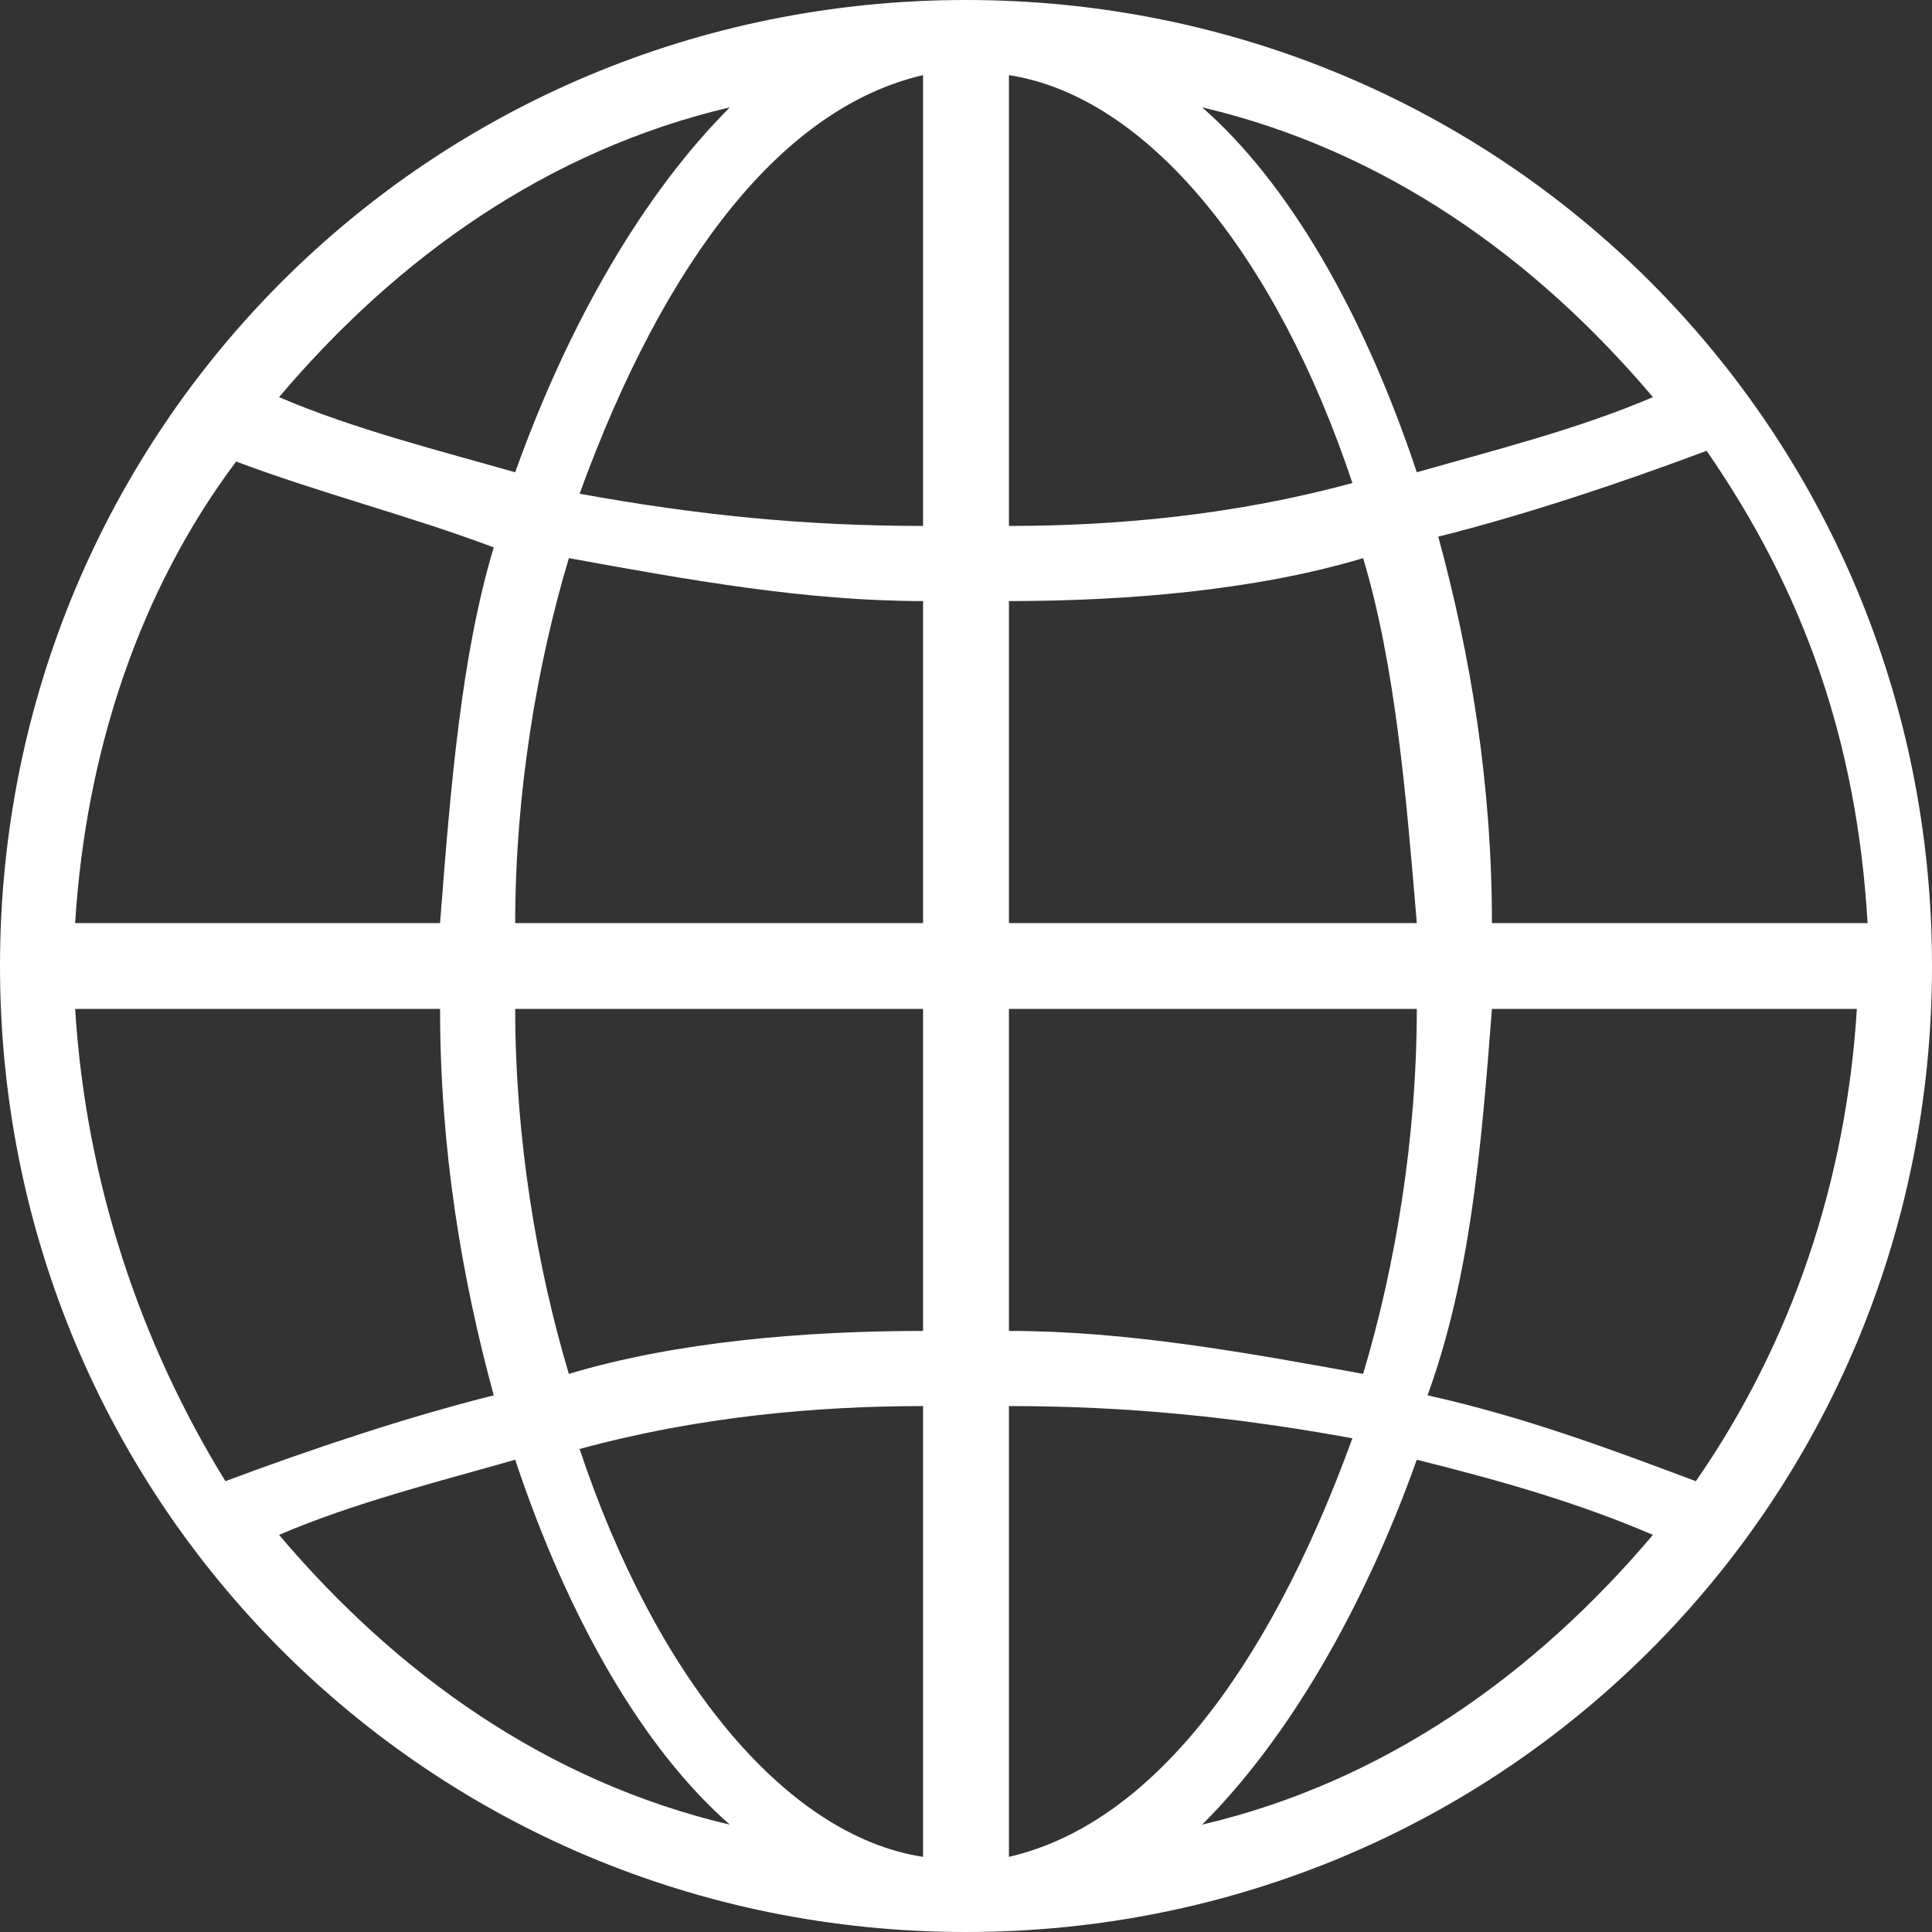 <?xml version="1.0" encoding="UTF-8"?>
<!-- Generator: Adobe Illustrator 19.1.0, SVG Export Plug-In . SVG Version: 6.00 Build 0)  -->
<svg version="1.1" id="Ebene_1" xmlns="http://www.w3.org/2000/svg" xmlns:xlink="http://www.w3.org/1999/xlink" x="0px" y="0px" viewBox="0 0 18 18" style="enable-background:new 0 0 18 18;" xml:space="preserve">
<rect x="0" y="0" width="18" height="18" fill="#333333" stroke="none"/>
<style type="text/css">
	.st0{fill:#FFFFFF;}
</style>
<path class="st0" d="M11.2,17c0.8-0.8,1.5-2,2-3.4c0.8,0.2,1.5,0.4,2.2,0.7C14.3,15.6,12.9,16.6,11.2,17 M2.6,14.3  c0.7-0.3,1.5-0.5,2.2-0.7c0.5,1.5,1.2,2.7,2,3.4C5.1,16.6,3.7,15.6,2.6,14.3 M6.8,1c-0.8,0.8-1.5,2-2,3.4C4.1,4.2,3.3,4,2.6,3.7  C3.7,2.4,5.1,1.4,6.8,1 M15.4,3.7c-0.7,0.3-1.5,0.5-2.2,0.7c-0.5-1.5-1.2-2.7-2-3.4C12.9,1.4,14.3,2.4,15.4,3.7 M13.9,8.6  c0-1.3-0.2-2.5-0.5-3.6c0.8-0.2,1.7-0.5,2.5-0.8c0.9,1.3,1.4,2.7,1.5,4.4H13.9z M13.9,9.4h3.4c-0.1,1.6-0.6,3.1-1.5,4.4  c-0.8-0.3-1.6-0.6-2.5-0.8C13.7,11.9,13.8,10.7,13.9,9.4 M9.4,12.4v-3h3.8c0,1.2-0.2,2.4-0.5,3.4C11.6,12.6,10.5,12.4,9.4,12.4   M9.4,17.3v-4.2c1.1,0,2.1,0.1,3.2,0.3C11.8,15.6,10.7,17,9.4,17.3 M8.6,13.1v4.2c-1.3-0.2-2.5-1.7-3.2-3.8  C6.5,13.2,7.6,13.1,8.6,13.1 M4.8,9.4h3.8v3c-1.1,0-2.3,0.1-3.3,0.4C5,11.8,4.8,10.6,4.8,9.4 M4.1,9.4c0,1.3,0.2,2.5,0.5,3.6  c-0.8,0.2-1.7,0.5-2.5,0.8C1.3,12.5,0.8,11,0.7,9.4H4.1z M4.1,8.6H0.7C0.8,7,1.3,5.5,2.2,4.3C3,4.6,3.8,4.8,4.6,5.1  C4.3,6.1,4.2,7.3,4.1,8.6 M8.6,5.6v3H4.8c0-1.2,0.2-2.4,0.5-3.4C6.4,5.4,7.5,5.6,8.6,5.6 M8.6,0.7v4.2c-1.1,0-2.1-0.1-3.2-0.3  C6.2,2.4,7.3,1,8.6,0.7 M9.4,4.9V0.7c1.3,0.2,2.5,1.7,3.2,3.8C11.5,4.8,10.4,4.9,9.4,4.9 M9.4,5.6c1.1,0,2.3-0.1,3.3-0.4  c0.3,1,0.4,2.2,0.5,3.4H9.4V5.6z M9,0C4,0,0,4,0,9c0,5,4,9,9,9c5,0,9-4,9-9C18,4,14,0,9,0"/>
</svg>